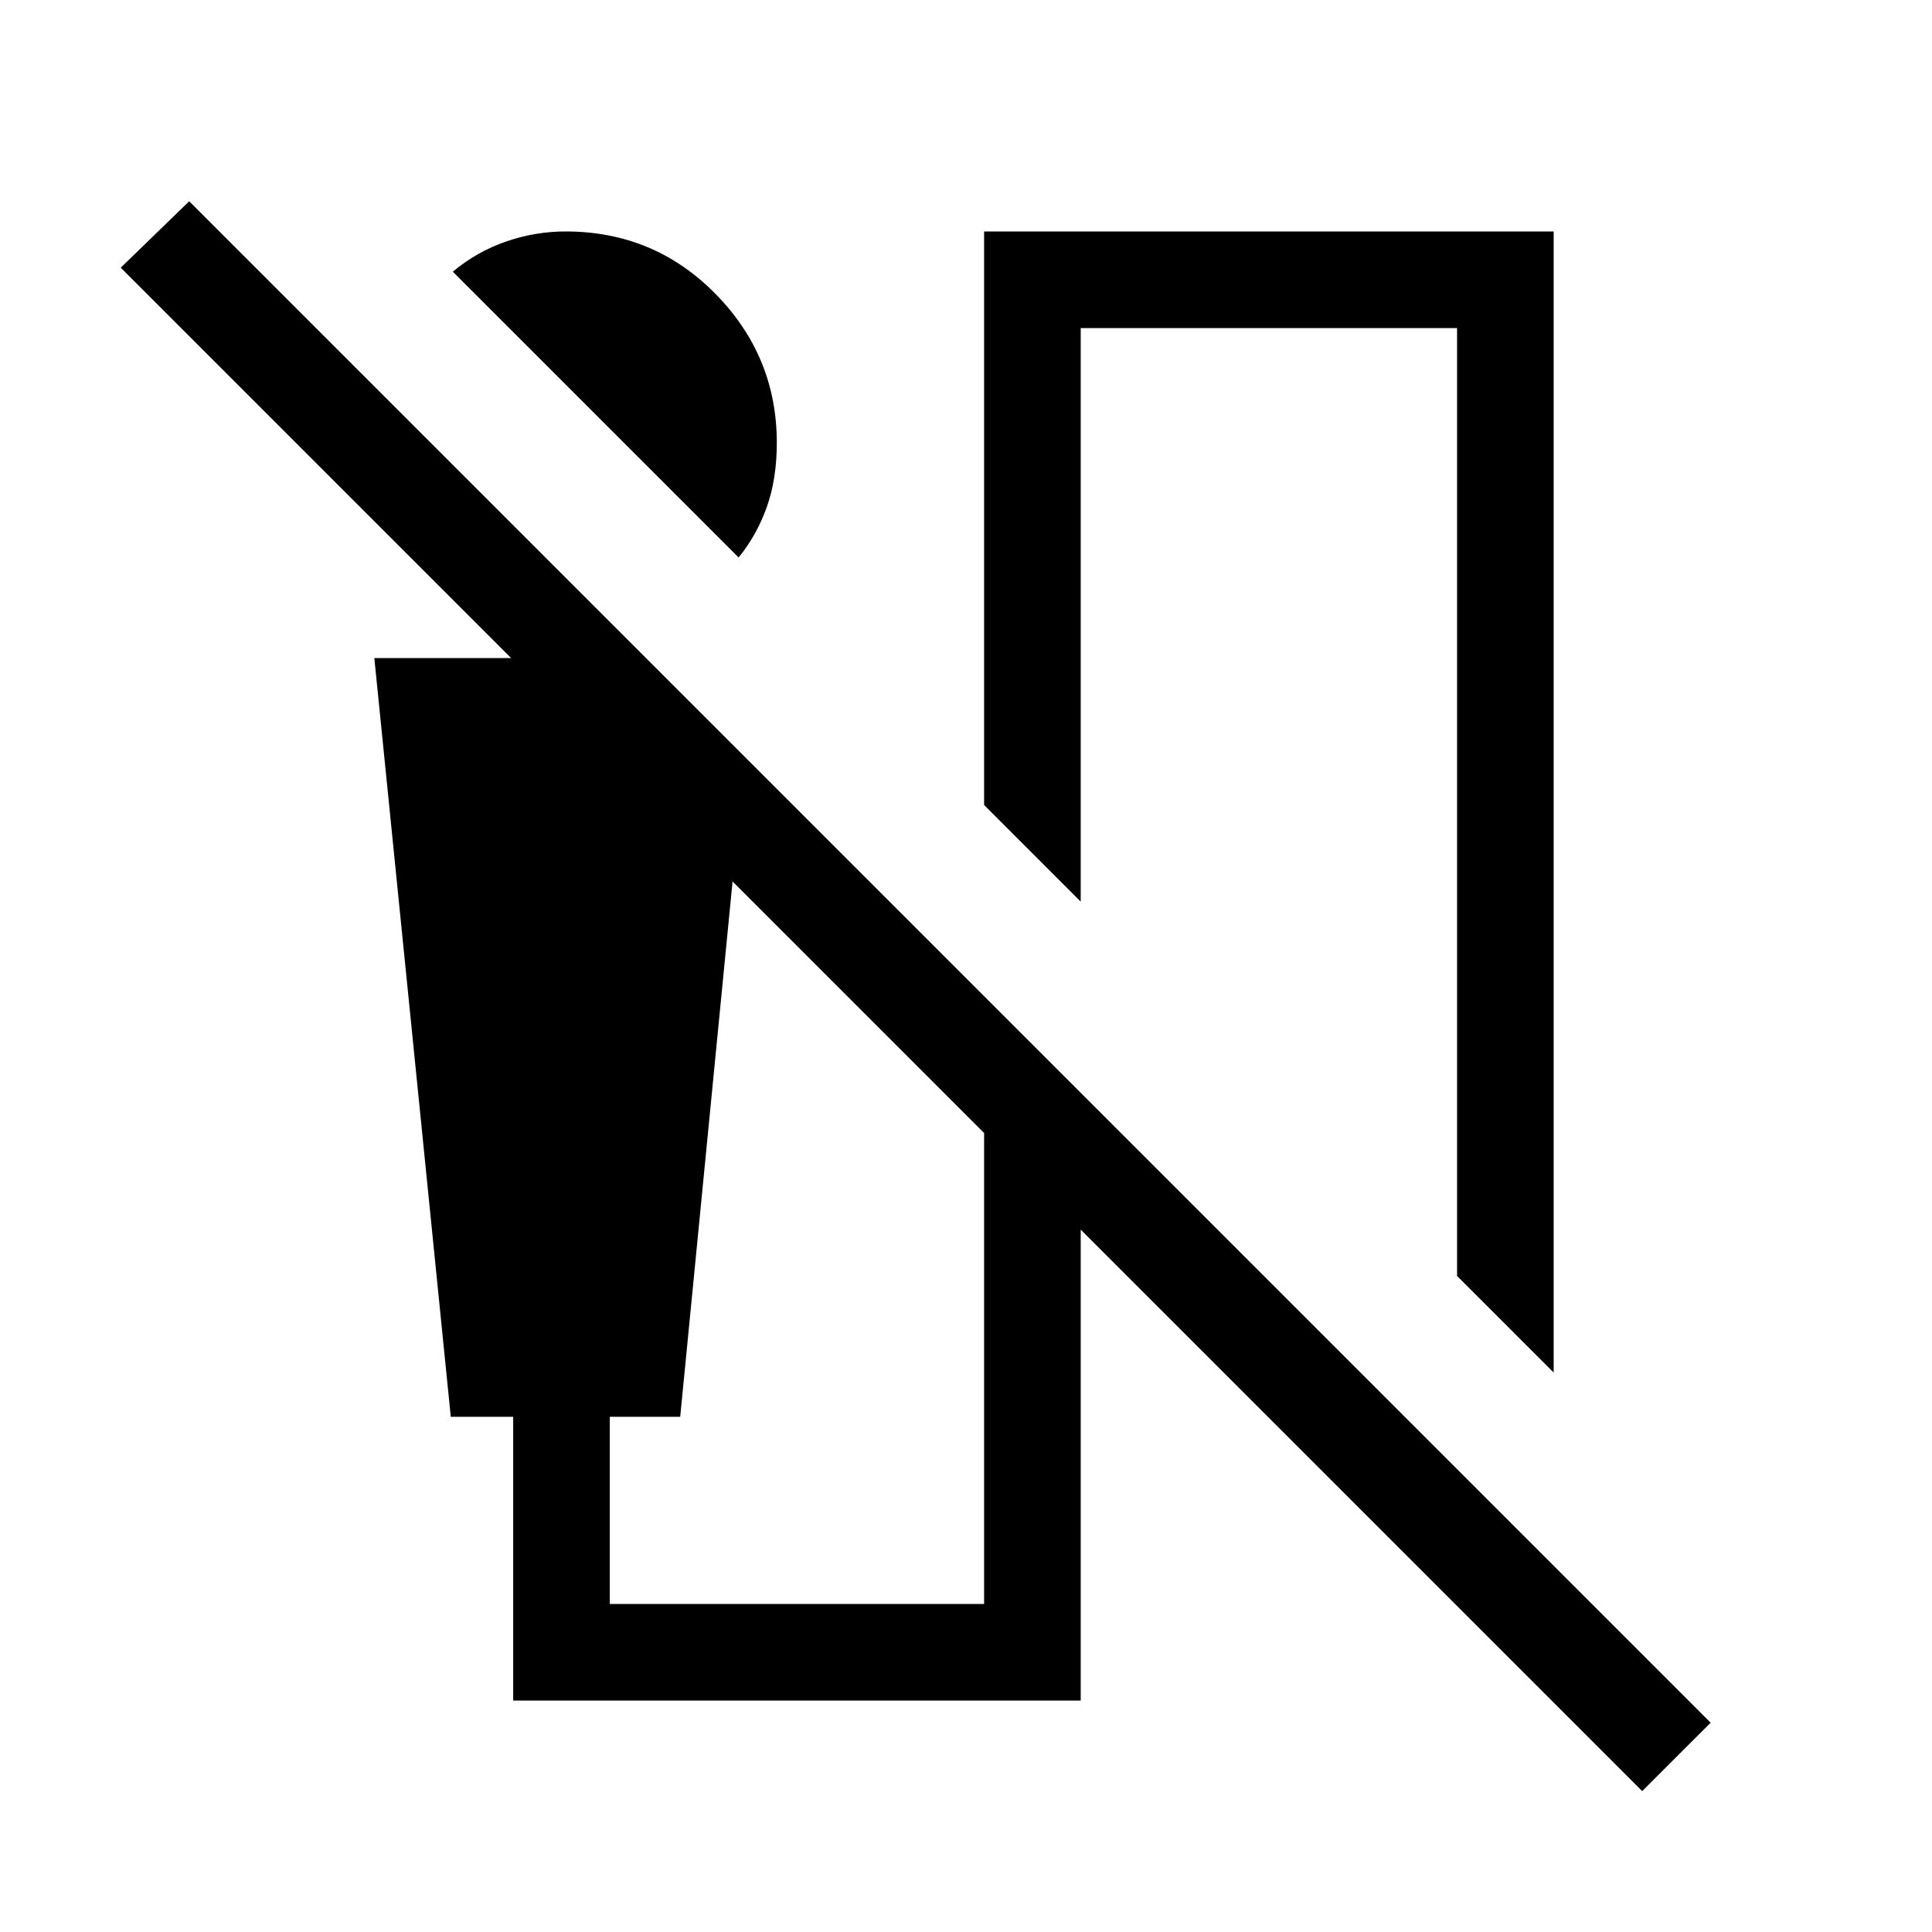 <svg xmlns="http://www.w3.org/2000/svg" height="40" width="40"><path d="M15.292 11.542 9.375 5.625Q9.875 5.208 10.479 5Q11.083 4.792 11.708 4.792Q13.542 4.792 14.812 6.083Q16.083 7.375 16.083 9.167Q16.083 9.917 15.875 10.5Q15.667 11.083 15.292 11.542ZM32.167 28.417 30.167 26.417V6.792H22.375V18.667L20.375 16.667V4.792H32.167ZM34 37.083 22.375 25.458V35.208H10.625V29.333H9.333L7.75 13.625H10.583L2.5 5.542L3.917 4.167L35.417 35.667ZM12.625 33.208H20.375V23.458L15.167 18.25L14.083 29.333H12.625Z"/></svg>